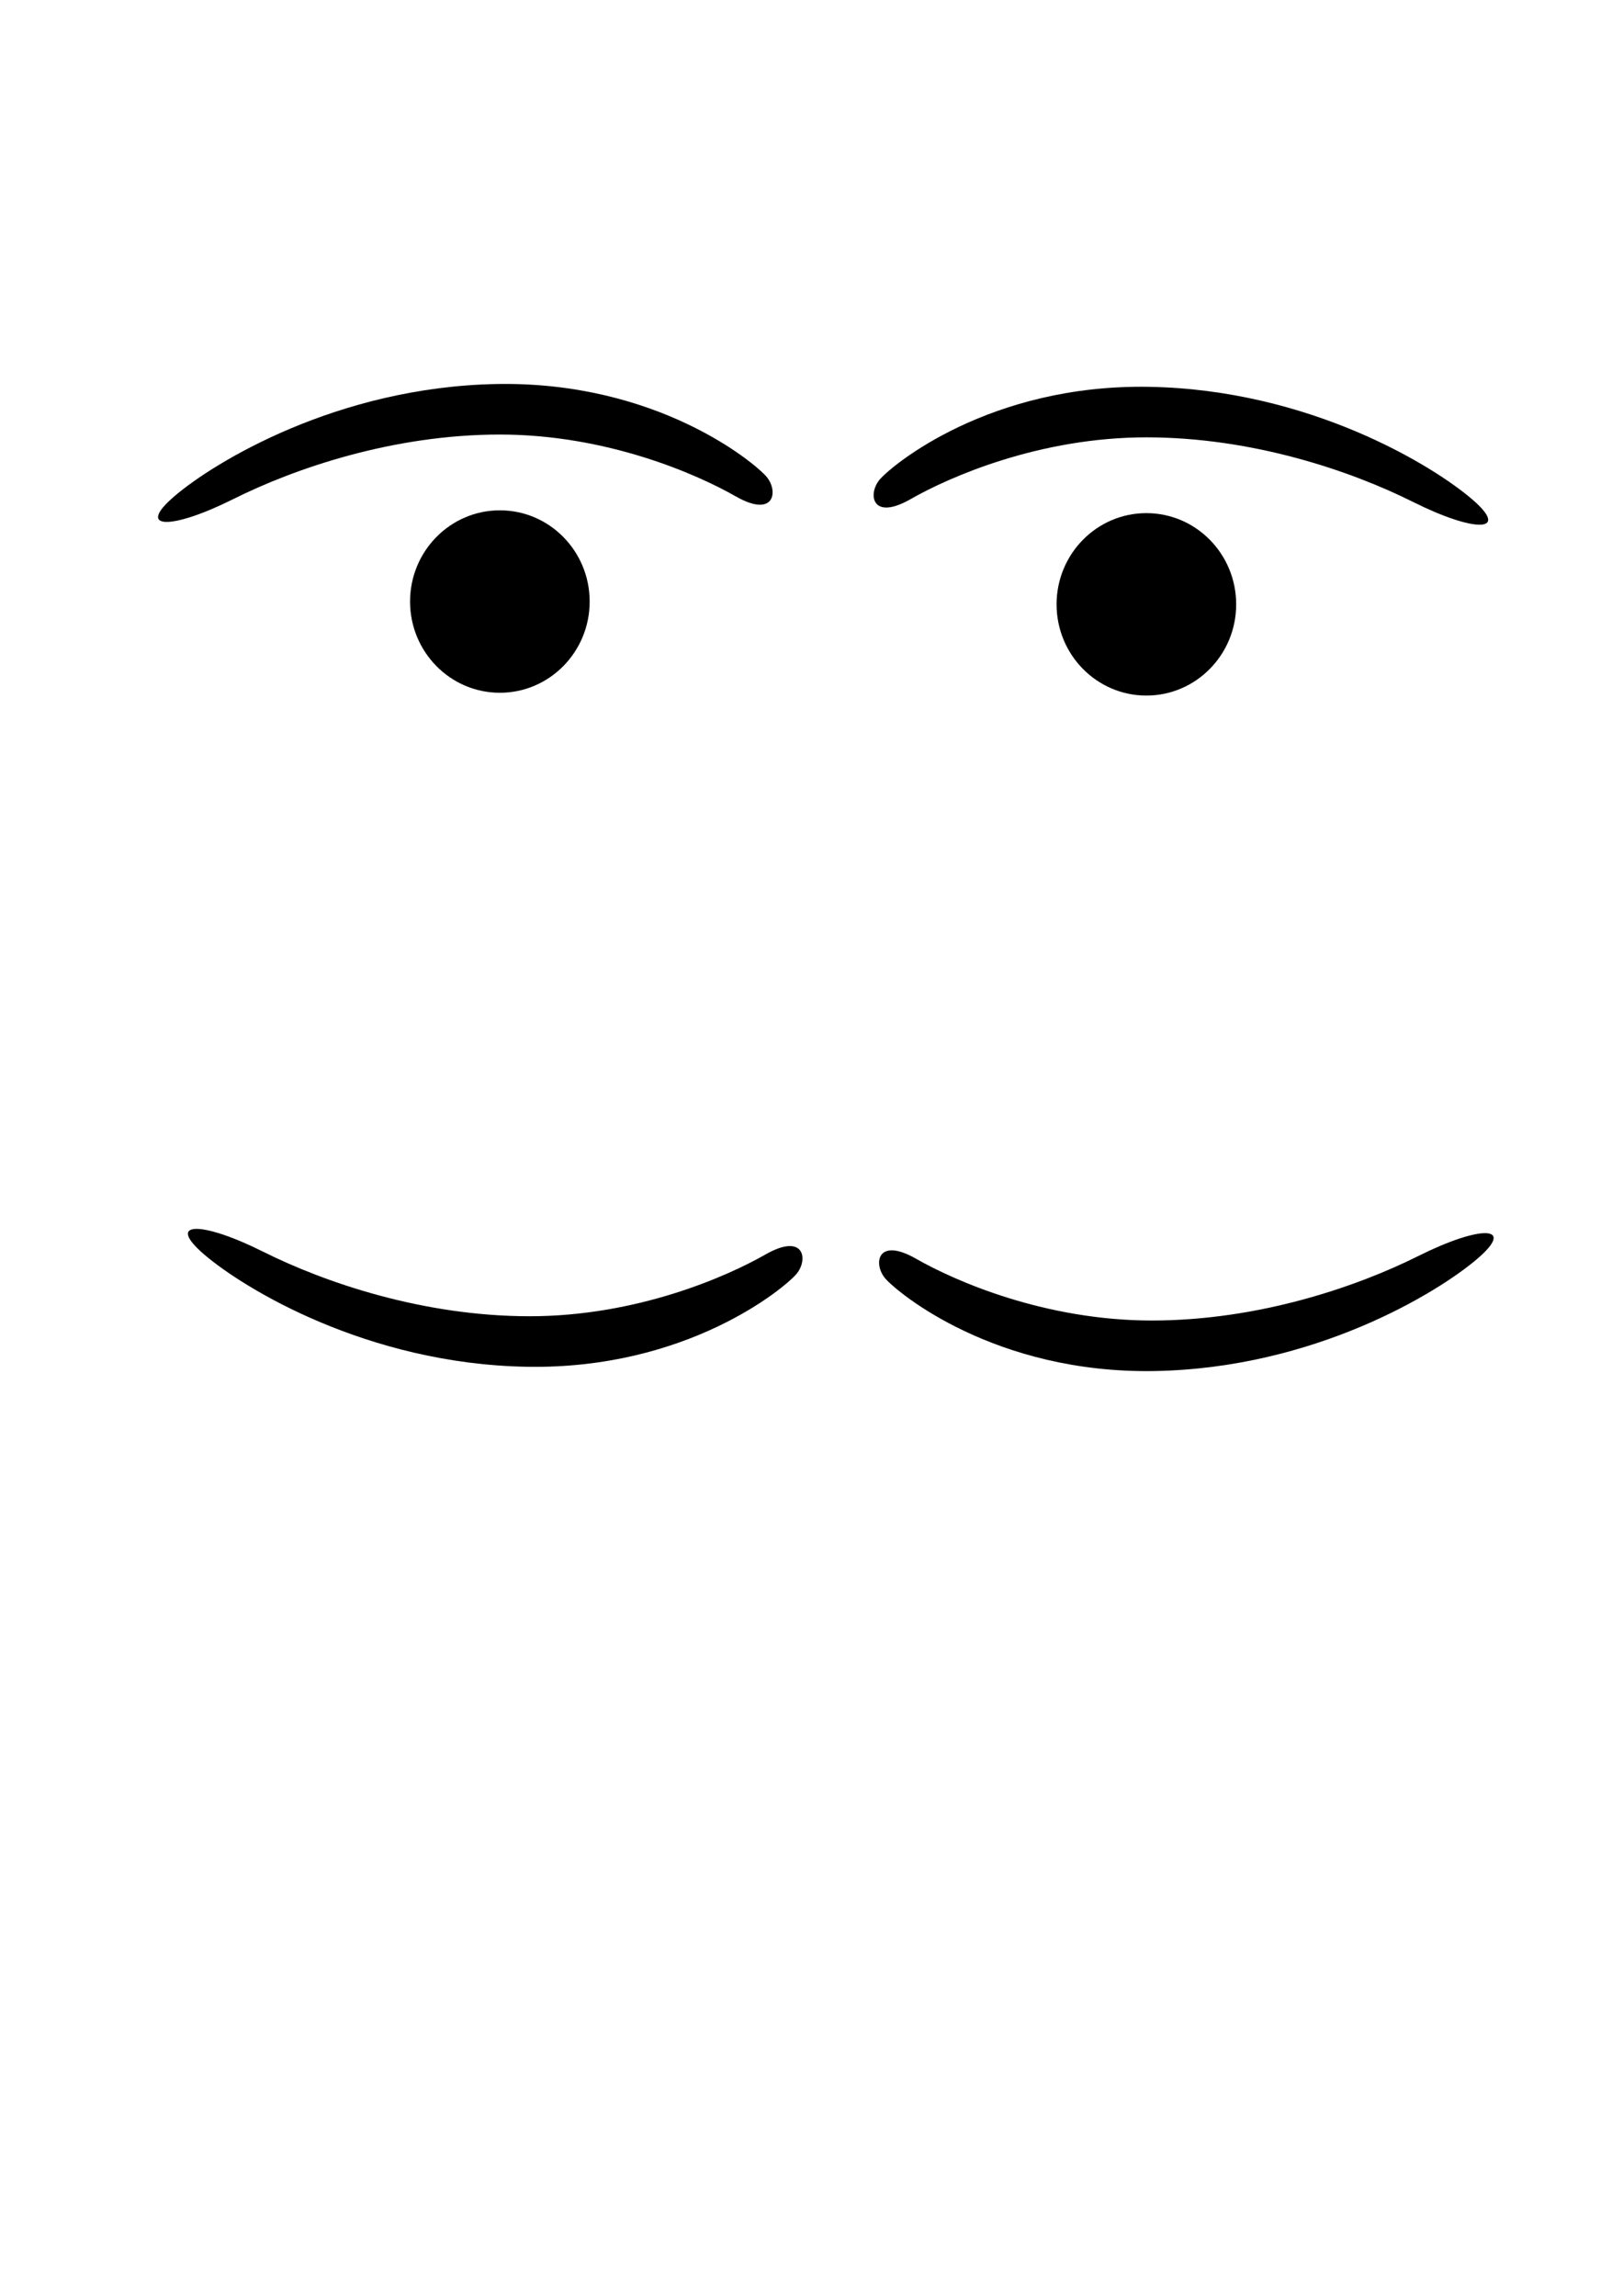 <?xml version="1.0" encoding="UTF-8" standalone="no"?>
<!-- Created with Inkscape (http://www.inkscape.org/) -->

<svg
   xmlns:dc="http://purl.org/dc/elements/1.1/"
   xmlns:cc="http://creativecommons.org/ns#"
   xmlns:rdf="http://www.w3.org/1999/02/22-rdf-syntax-ns#"
   xmlns:svg="http://www.w3.org/2000/svg"
   xmlns="http://www.w3.org/2000/svg"
   xmlns:sodipodi="http://sodipodi.sourceforge.net/DTD/sodipodi-0.dtd"
   xmlns:inkscape="http://www.inkscape.org/namespaces/inkscape"
   width="210mm"
   height="297mm"
   viewBox="0 0 744.094 1052.362"
   id="svg2"
   version="1.1"
   inkscape:version="0.91 r13725"
   sodipodi:docname="FacialPieces.svg">
  <defs
     id="defs4" />
  <sodipodi:namedview
     id="base"
     pagecolor="#ffffff"
     bordercolor="#666666"
     borderopacity="1.0"
     inkscape:pageopacity="0.0"
     inkscape:pageshadow="2"
     inkscape:zoom="0.51123083"
     inkscape:cx="372.04724"
     inkscape:cy="526.1811"
     inkscape:document-units="px"
     inkscape:current-layer="layer1"
     showgrid="false"
     inkscape:window-width="1366"
     inkscape:window-height="705"
     inkscape:window-x="-8"
     inkscape:window-y="-8"
     inkscape:window-maximized="1" />
  <g
     inkscape:label="Layer 1"
     inkscape:groupmode="layer"
     id="layer1">
    <path
       style="fill:#000000;fill-rule:evenodd;stroke:none;stroke-width:1px;stroke-linecap:butt;stroke-linejoin:miter;stroke-opacity:1"
       d="m 403.351,219.772 c 5.577,-6.496 50.176,-43.743 123.511,-42.457 73.335,1.287 129.944,36.024 147.956,51.463 18.012,15.439 1.287,15.439 -27.018,1.287 -28.305,-14.152 -73.335,-29.591 -122.224,-29.591 -48.89,0 -90.06,18.012 -108.072,28.305 -18.012,10.293 -19.729,-2.51 -14.152,-9.006 z"
       id="path3340"
       inkscape:connector-curvature="0"
       sodipodi:nodetypes="zsssssz" />
    <ellipse
       style="opacity:1;fill:#000000;fill-opacity:1;fill-rule:evenodd;stroke:none;stroke-width:7;stroke-linecap:round;stroke-linejoin:round;stroke-miterlimit:4;stroke-dasharray:none;stroke-dashoffset:0;stroke-opacity:1"
       id="path3342"
       cx="525.576"
       cy="277.025"
       rx="41.17"
       ry="41.814" />
    <path
       sodipodi:nodetypes="zsssssz"
       inkscape:connector-curvature="0"
       id="path4144"
       d="m 351.396,218.486 c -5.577,-6.496 -50.176,-43.743 -123.511,-42.457 -73.335,1.287 -129.944,36.024 -147.956,51.463 -18.012,15.439 -1.287,15.439 27.018,1.287 28.305,-14.152 73.335,-29.591 122.224,-29.591 48.89,0 90.06,18.012 108.072,28.305 18.012,10.293 19.729,-2.51 14.152,-9.006 z"
       style="fill:#000000;fill-rule:evenodd;stroke:none;stroke-width:1px;stroke-linecap:butt;stroke-linejoin:miter;stroke-opacity:1" />
    <ellipse
       ry="41.814"
       rx="41.17"
       cy="275.738"
       cx="-229.171"
       id="ellipse4146"
       style="opacity:1;fill:#000000;fill-opacity:1;fill-rule:evenodd;stroke:none;stroke-width:7;stroke-linecap:round;stroke-linejoin:round;stroke-miterlimit:4;stroke-dasharray:none;stroke-dashoffset:0;stroke-opacity:1"
       transform="scale(-1,1)" />
    <path
       style="fill:#000000;fill-rule:evenodd;stroke:none;stroke-width:1px;stroke-linecap:butt;stroke-linejoin:miter;stroke-opacity:1"
       d="m 365.088,584.048 c -5.577,6.496 -50.176,43.743 -123.511,42.457 -73.335,-1.287 -129.944,-36.024 -147.956,-51.463 -18.012,-15.439 -1.287,-15.439 27.018,-1.287 28.305,14.152 73.335,29.591 122.224,29.591 48.89,0 90.06,-18.012 108.072,-28.305 18.012,-10.293 19.729,2.51 14.152,9.006 z"
       id="path4148"
       inkscape:connector-curvature="0"
       sodipodi:nodetypes="zsssssz" />
    <path
       sodipodi:nodetypes="zsssssz"
       inkscape:connector-curvature="0"
       id="path4150"
       d="m 405.85,586.004 c 5.577,6.496 50.176,43.743 123.511,42.457 73.335,-1.287 129.944,-36.024 147.956,-51.463 18.012,-15.439 1.287,-15.439 -27.018,-1.287 -28.305,14.152 -73.335,29.591 -122.224,29.591 -48.89,0 -90.06,-18.012 -108.072,-28.305 -18.012,-10.293 -19.729,2.51 -14.152,9.006 z"
       style="fill:#000000;fill-rule:evenodd;stroke:none;stroke-width:1px;stroke-linecap:butt;stroke-linejoin:miter;stroke-opacity:1" />
  </g>
</svg>
